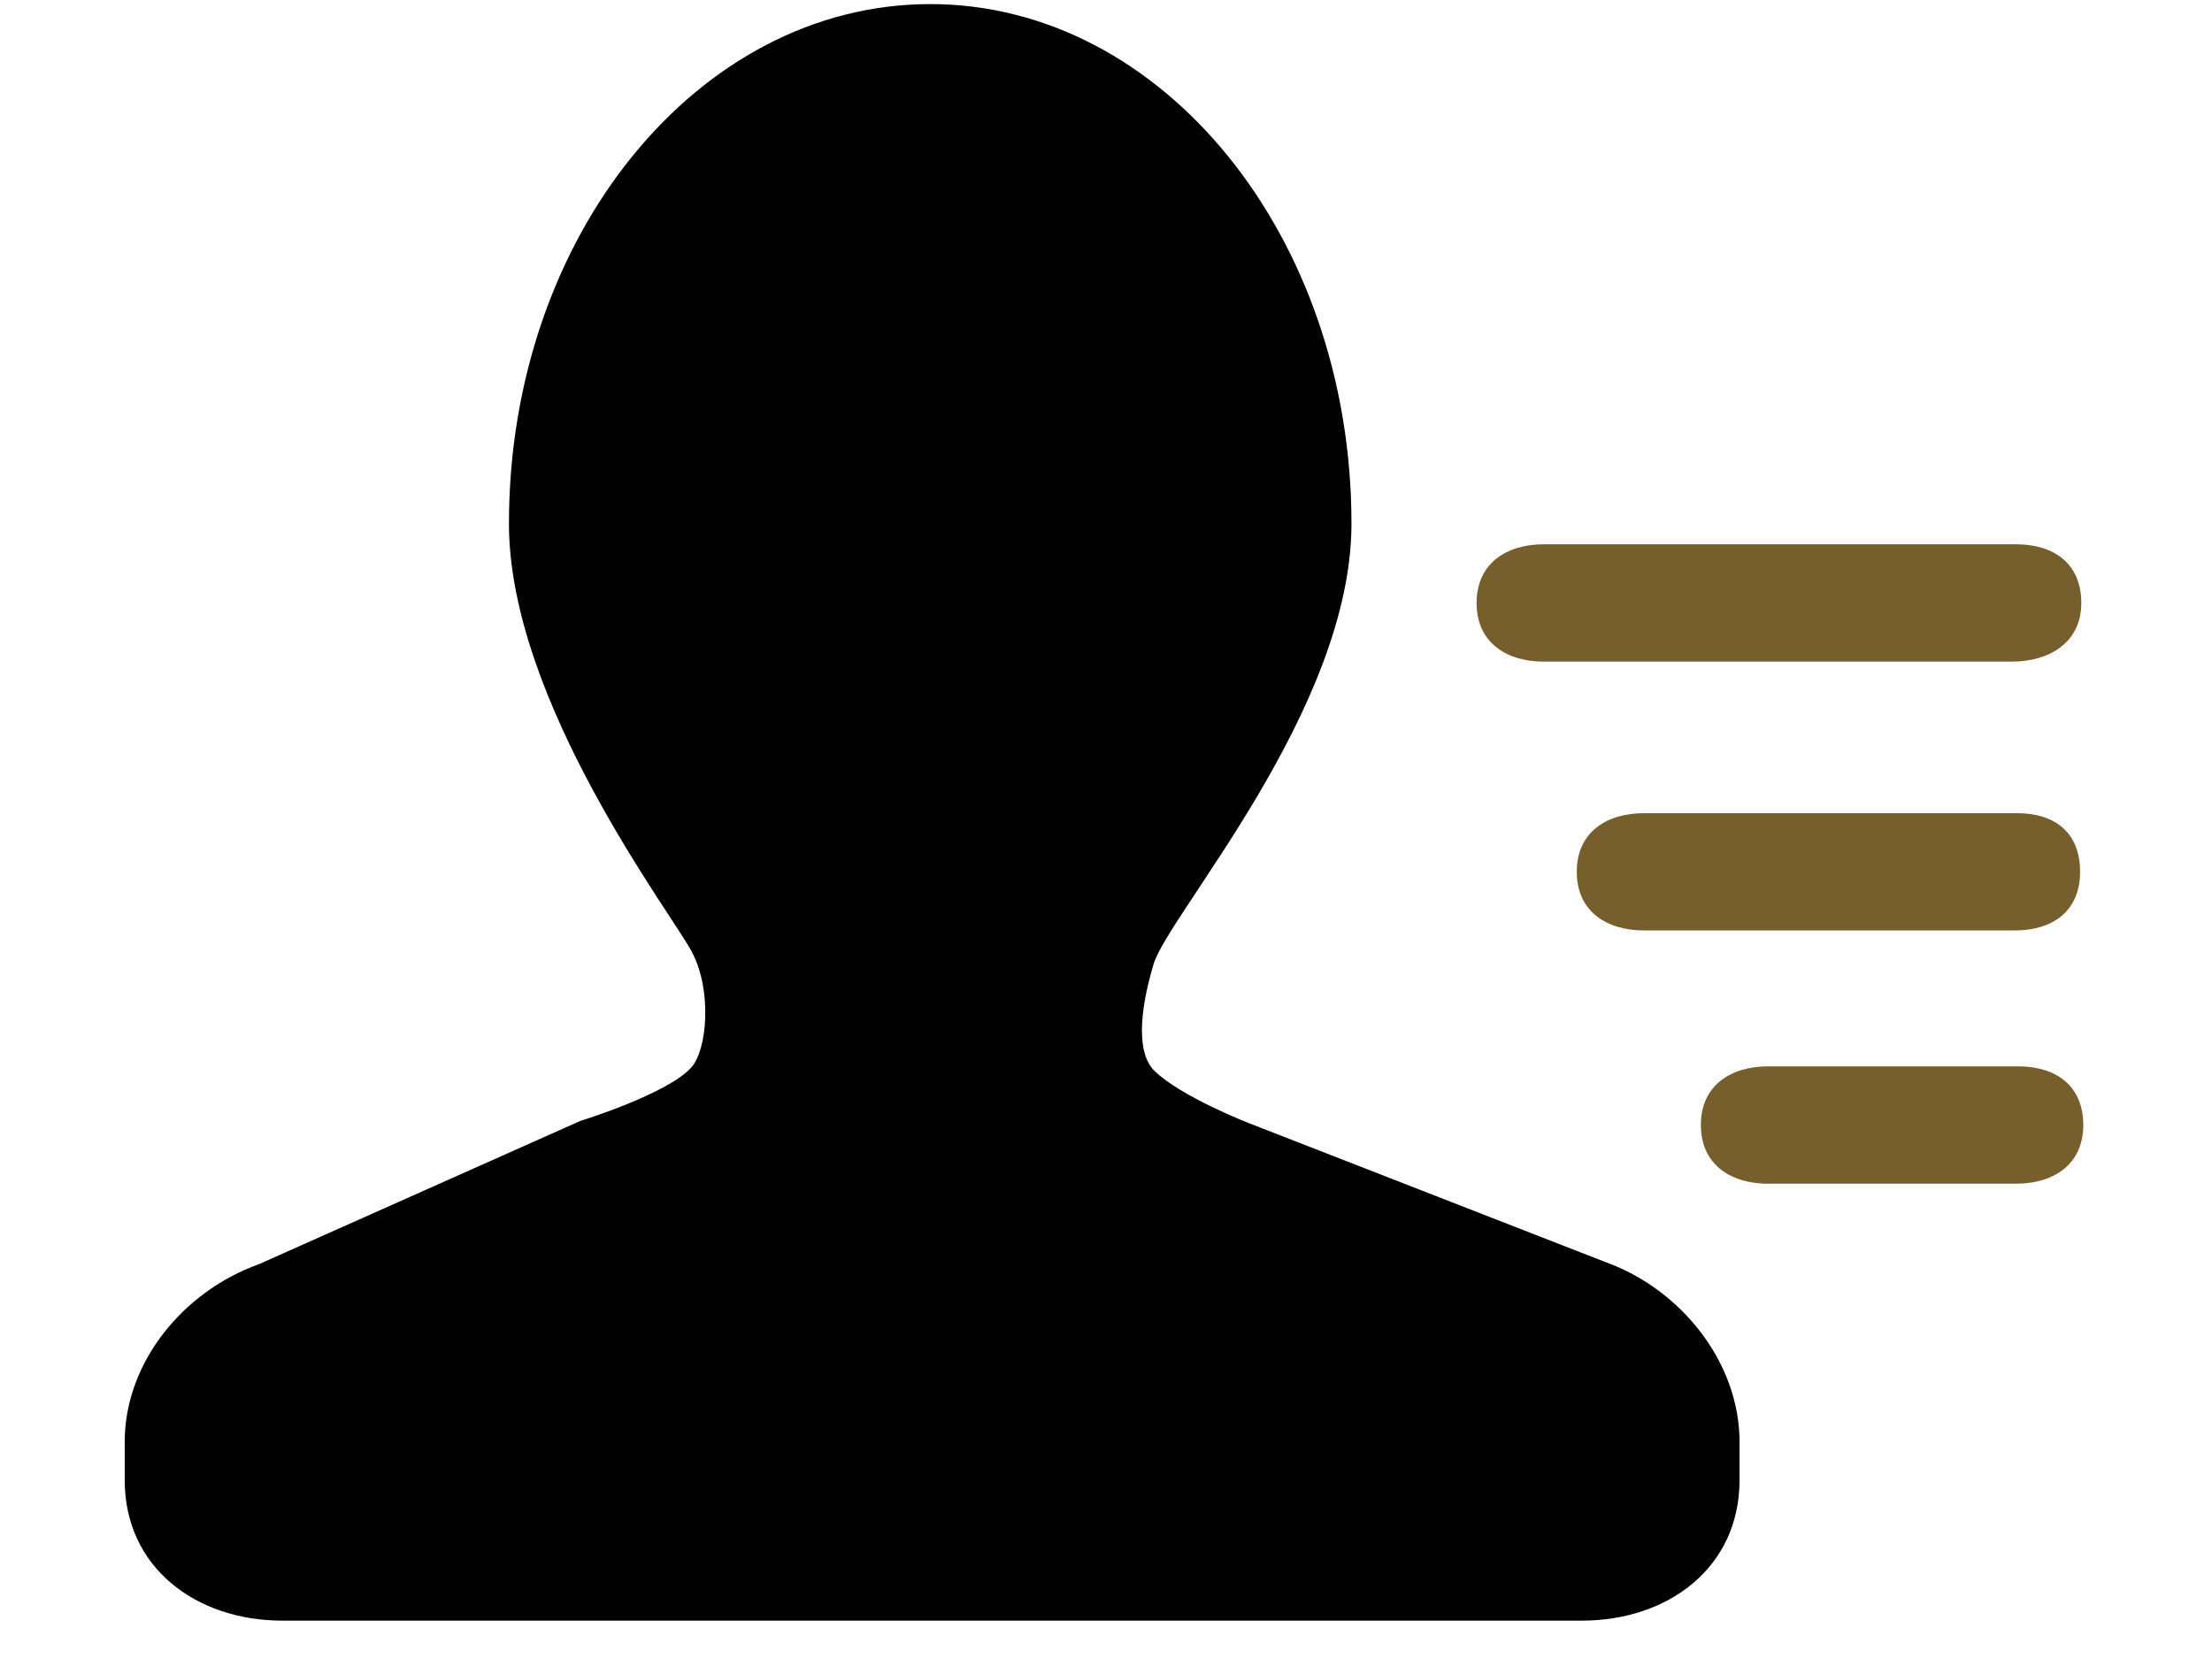 <?xml version="1.0" encoding="UTF-8"?>
<svg width="24px" height="18px" viewBox="0 0 32 26" version="1.1" xmlns="http://www.w3.org/2000/svg" xmlns:xlink="http://www.w3.org/1999/xlink">
    <!-- Generator: Sketch 52.6 (67491) - http://www.bohemiancoding.com/sketch -->
    <title>客服端—默认通讯录icon</title>
    <desc>Created with Sketch.</desc>
    <g id="移动营销V3.3" stroke="none" stroke-width="1" fill="none" fill-rule="evenodd">
        <g id="pc客服版本-弹窗" transform="translate(-393, -258)" fill-rule="nonzero">
            <g id="分组-68" transform="translate(360, 84)">
                <g id="分组-48">
                    <g id="分组-50">
                        <g id="分组-49">
                            <g id="分组-43">
                                <g id="分组-42">
                                    <g id="聊天" transform="translate(33, 89)">
                                        <g id="客服端—默认通讯录icon" transform="translate(0, 85)">
                                            <path d="M22.861,8.53 L30.265,8.53 C30.847,8.53 31.285,8.826 31.285,9.45 C31.285,10.074 30.779,10.369 30.198,10.369 L22.861,10.369 C22.28,10.369 21.808,10.074 21.808,9.45 C21.808,8.826 22.28,8.53 22.861,8.53 Z M31.266,13.663 C31.266,14.287 30.827,14.582 30.246,14.582 L24.431,14.582 C23.85,14.582 23.378,14.287 23.378,13.663 C23.378,13.039 23.85,12.744 24.431,12.744 L30.28,12.744 C30.861,12.744 31.266,13.039 31.266,13.663 Z M30.263,18.551 L26.376,18.551 C25.795,18.551 25.323,18.256 25.323,17.631 C25.323,17.008 25.795,16.712 26.376,16.712 L30.297,16.712 C30.878,16.712 31.316,17.007 31.316,17.631 C31.316,18.255 30.844,18.551 30.263,18.551 L30.263,18.551 Z" id="形状" fill="#765F2C"></path>
                                            <path d="M23.453,25.399 L3.097,25.399 C1.732,25.399 0.621,24.562 0.621,23.195 L0.621,22.6 C0.621,21.347 1.543,20.236 2.721,19.814 L7.762,17.567 C7.762,17.567 9.128,17.147 9.502,16.728 C9.751,16.448 9.828,15.528 9.513,14.924 C9.197,14.319 6.643,10.995 6.643,8.206 C6.643,3.709 9.599,0.064 13.245,0.064 C16.891,0.064 19.847,3.709 19.847,8.206 C19.847,11.118 16.981,14.323 16.745,15.112 C16.51,15.9 16.491,16.518 16.757,16.78 C17.171,17.187 18.237,17.601 18.237,17.601 L23.829,19.78 C25.007,20.203 25.929,21.347 25.929,22.6 L25.929,23.195 C25.929,24.562 24.819,25.399 23.453,25.399 Z" id="路径" fill="currentColor"></path>
                                        </g>
                                    </g>
                                </g>
                            </g>
                        </g>
                    </g>
                </g>
            </g>
        </g>
    </g>
</svg>
